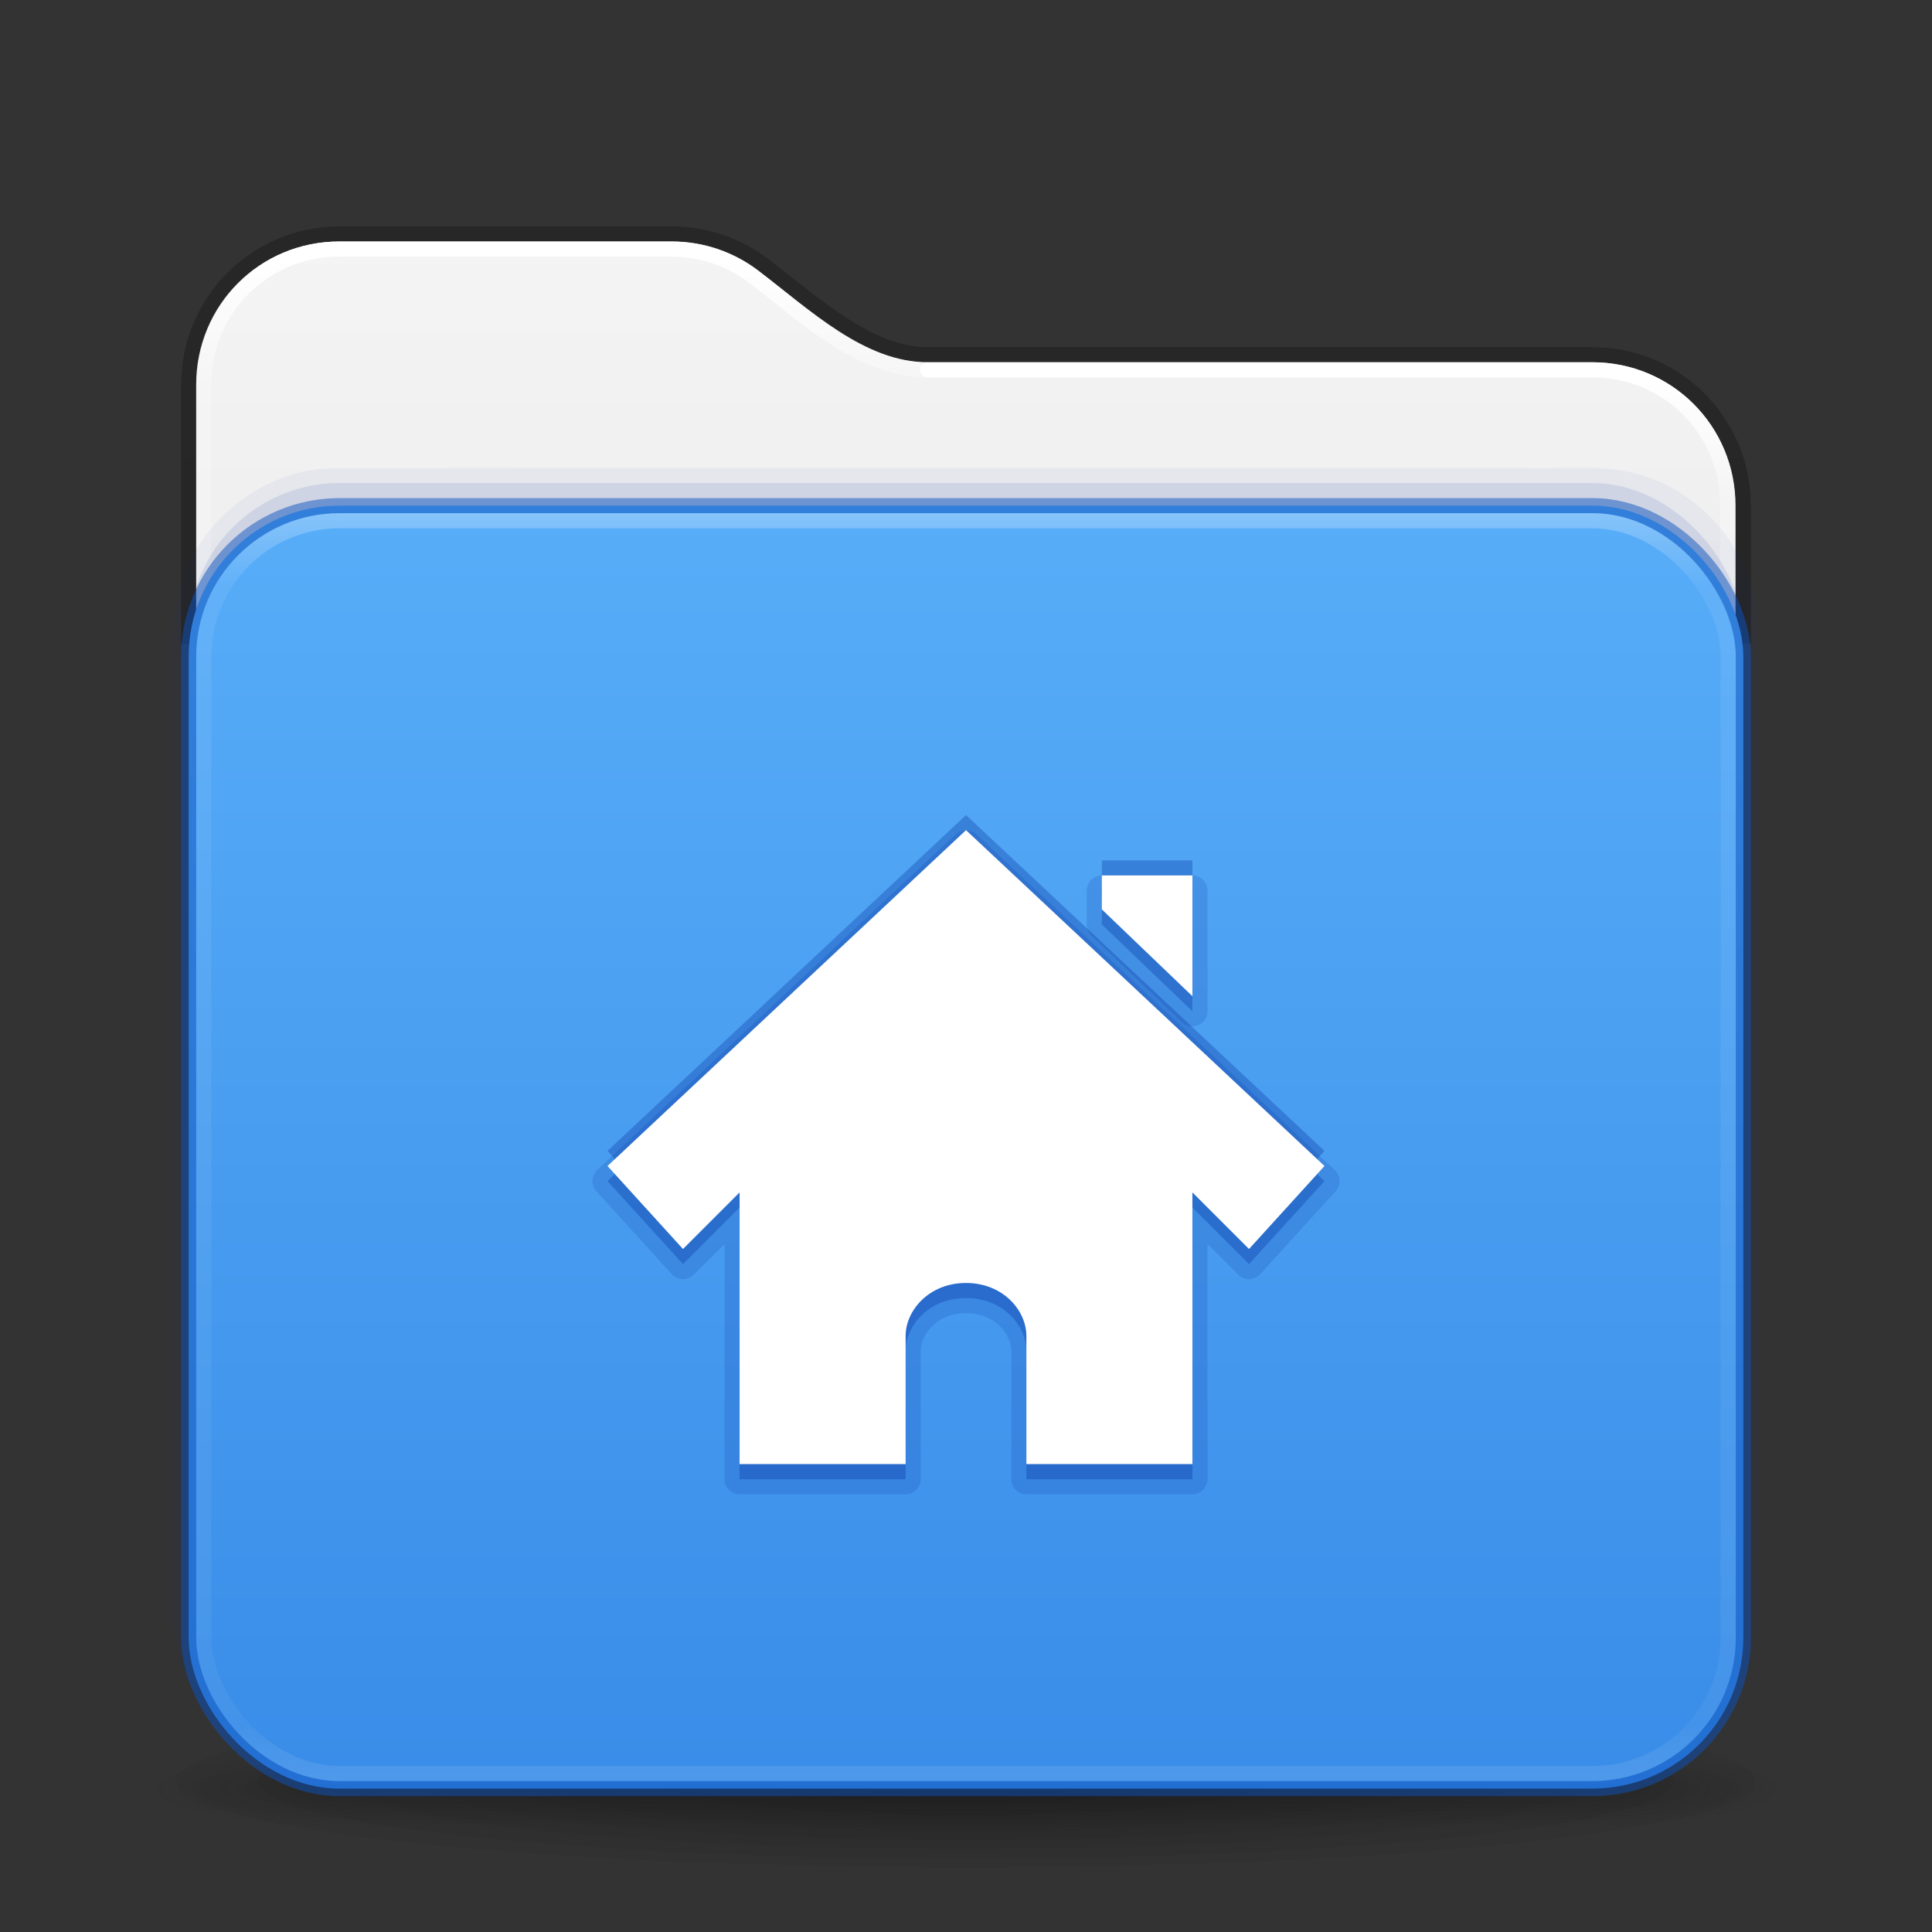 <?xml version="1.0" encoding="UTF-8" standalone="no"?>
<svg
   id="svg4379"
   height="128"
   width="128"
   version="1.1"
   xml:space="preserve"
   sodipodi:docname="system-file-manager.svg"
   inkscape:version="1.2.2 (b0a8486541, 2022-12-01)"
   xmlns:inkscape="http://www.inkscape.org/namespaces/inkscape"
   xmlns:sodipodi="http://sodipodi.sourceforge.net/DTD/sodipodi-0.dtd"
   xmlns:xlink="http://www.w3.org/1999/xlink"
   xmlns="http://www.w3.org/2000/svg"
   xmlns:svg="http://www.w3.org/2000/svg"
   xmlns:rdf="http://www.w3.org/1999/02/22-rdf-syntax-ns#"
   xmlns:cc="http://creativecommons.org/ns#"
   xmlns:dc="http://purl.org/dc/elements/1.1/"><rect width="100%" height="100%" fill="#333333" stroke="none"/><sodipodi:namedview
     id="namedview73"
     pagecolor="#ffffff"
     bordercolor="#000000"
     borderopacity="0.25"
     inkscape:showpageshadow="2"
     inkscape:pageopacity="0.0"
     inkscape:pagecheckerboard="0"
     inkscape:deskcolor="#d1d1d1"
     showgrid="false"
     inkscape:zoom="9.170291"
     inkscape:cx="68.100347"
     inkscape:cy="77.478457"
     inkscape:window-width="1267"
     inkscape:window-height="816"
     inkscape:window-x="649"
     inkscape:window-y="199"
     inkscape:window-maximized="0"
     inkscape:current-layer="svg4379" /><defs
     id="defs4381"><linearGradient
       id="linearGradient2029"><stop
         offset="0"
         style="stop-color:#ffffff;stop-opacity:1"
         id="stop2021" /><stop
         offset="0.084"
         style="stop-color:#ffffff;stop-opacity:0.235"
         id="stop2023" /><stop
         offset="0.951"
         style="stop-color:#ffffff;stop-opacity:0.157"
         id="stop2025" /><stop
         offset="1"
         style="stop-color:#ffffff;stop-opacity:0.392"
         id="stop2027" /></linearGradient><linearGradient
       id="linearGradient2019"><stop
         offset="0"
         style="stop-color:#ffffff;stop-opacity:1"
         id="stop2011" /><stop
         offset="0.092"
         style="stop-color:#ffffff;stop-opacity:0.235"
         id="stop2013" /><stop
         offset="0.951"
         style="stop-color:#ffffff;stop-opacity:0.157"
         id="stop2015" /><stop
         offset="1"
         style="stop-color:#ffffff;stop-opacity:0.392"
         id="stop2017" /></linearGradient><linearGradient
       gradientTransform="matrix(2.73,0,0,2.73,-1.514,1.487)"
       gradientUnits="userSpaceOnUse"
       xlink:href="#linearGradient2029"
       id="linearGradient3159"
       y2="42.888"
       x2="9.465"
       y1="5.695"
       x1="9.465" /><linearGradient
       id="linearGradient3924-776"><stop
         offset="0"
         style="stop-color:#ffffff;stop-opacity:1"
         id="stop3124" /><stop
         offset="0.063"
         style="stop-color:#ffffff;stop-opacity:0.235"
         id="stop3126" /><stop
         offset="0.951"
         style="stop-color:#ffffff;stop-opacity:0.157"
         id="stop3128" /><stop
         offset="1"
         style="stop-color:#ffffff;stop-opacity:0.392"
         id="stop3130" /></linearGradient><linearGradient
       id="linearGradient3688-166-749-5"><stop
         offset="0"
         style="stop-color:#181818;stop-opacity:1"
         id="stop2883-0" /><stop
         offset="1"
         style="stop-color:#181818;stop-opacity:0"
         id="stop2885-5" /></linearGradient><linearGradient
       gradientUnits="userSpaceOnUse"
       xlink:href="#linearGradient3702-501-757-0"
       id="linearGradient2459-7"
       y2="39.999"
       x2="25.058"
       y1="47.028"
       x1="25.058" /><linearGradient
       id="linearGradient3702-501-757-0"><stop
         offset="0"
         style="stop-color:#181818;stop-opacity:0"
         id="stop2895-0" /><stop
         offset="0.5"
         style="stop-color:#181818;stop-opacity:1"
         id="stop2897-2" /><stop
         offset="1"
         style="stop-color:#181818;stop-opacity:0"
         id="stop2899-6" /></linearGradient><linearGradient
       id="linearGradient3811"><stop
         offset="0"
         style="stop-color:#000000;stop-opacity:1"
         id="stop3813" /><stop
         offset="1"
         style="stop-color:#000000;stop-opacity:0"
         id="stop3815" /></linearGradient><radialGradient
       gradientTransform="matrix(1.556,0,0,0.17,70.27,102.13)"
       gradientUnits="userSpaceOnUse"
       xlink:href="#linearGradient3811"
       id="radialGradient4377"
       fy="93.468"
       fx="-4.029"
       r="35.338"
       cy="93.468"
       cx="-4.029" /><linearGradient
       id="linearGradient3104-6"><stop
         offset="0"
         style="stop-color:#000000;stop-opacity:0.318"
         id="stop3106-3" /><stop
         offset="1"
         style="stop-color:#000000;stop-opacity:0.24"
         id="stop3108-9" /></linearGradient><linearGradient
       xlink:href="#linearGradient3600-9-51"
       id="linearGradient1512"
       gradientUnits="userSpaceOnUse"
       gradientTransform="matrix(2.608,0,0,2.508,-128.966,3.889)"
       x1="74.839"
       y1="4.536"
       x2="74.839"
       y2="49.779" /><linearGradient
       id="linearGradient3600-9-51"><stop
         offset="0"
         style="stop-color:#f4f4f4;stop-opacity:1"
         id="stop3602-0-0" /><stop
         offset="1"
         style="stop-color:#dbdbdb;stop-opacity:1"
         id="stop3604-9-04" /></linearGradient><radialGradient
       gradientTransform="matrix(2.004,0,0,1.4,27.988,-17.4)"
       gradientUnits="userSpaceOnUse"
       xlink:href="#linearGradient3688-166-749-5"
       id="radialGradient2455-1-3"
       fy="43.5"
       fx="4.993"
       r="2.5"
       cy="43.5"
       cx="4.993" /><radialGradient
       gradientTransform="matrix(2.004,0,0,1.4,-20.012,-104.4)"
       gradientUnits="userSpaceOnUse"
       xlink:href="#linearGradient3688-166-749-5"
       id="radialGradient2457-5-2"
       fy="43.5"
       fx="4.993"
       r="2.5"
       cy="43.5"
       cx="4.993" /><radialGradient
       gradientTransform="matrix(1.556,0,0,0.17,70.27,102.13)"
       gradientUnits="userSpaceOnUse"
       xlink:href="#linearGradient3811"
       id="radialGradient4377-9"
       fy="93.468"
       fx="-4.029"
       r="35.338"
       cy="93.468"
       cx="-4.029" /><linearGradient
       xlink:href="#linearGradient3924-776"
       id="linearGradient657"
       gradientUnits="userSpaceOnUse"
       gradientTransform="matrix(2.73,0,0,2.243,-1.514,22.162)"
       x1="24"
       y1="5"
       x2="24"
       y2="43" /><linearGradient
       id="linearGradient909"><stop
         id="stop901"
         style="stop-color:#64baff;stop-opacity:1"
         offset="0" /><stop
         id="stop907"
         style="stop-color:#3689e6;stop-opacity:1"
         offset="1" /></linearGradient><linearGradient
       xlink:href="#linearGradient909"
       id="linearGradient1356"
       gradientUnits="userSpaceOnUse"
       gradientTransform="matrix(1.855,0,0,1.52,4.655,27.356)"
       x1="31.781"
       y1="-17.787"
       x2="31.781"
       y2="66.189" /><linearGradient
       xlink:href="#linearGradient3104-6"
       id="linearGradient1534"
       gradientUnits="userSpaceOnUse"
       gradientTransform="matrix(0.807,0,0,0.895,-120.875,34.352)"
       x1="225.287"
       y1="103.372"
       x2="225.287"
       y2="-12.009" /><linearGradient
       xlink:href="#linearGradient2019"
       id="linearGradient2006"
       gradientUnits="userSpaceOnUse"
       gradientTransform="matrix(2.731,0,0,2.73,-1.534,1.471)"
       x1="36.753"
       y1="8.629"
       x2="36.753"
       y2="42.731" /></defs><path
     id="rect5505-21-6-9-6"
     style="color:#000000;font-variation-settings:normal;display:inline;overflow:visible;visibility:visible;opacity:1;vector-effect:none;fill:url(#linearGradient1512);fill-opacity:1;stroke:none;stroke-width:1;stroke-linecap:butt;stroke-linejoin:miter;stroke-miterlimit:4;stroke-dasharray:none;stroke-dashoffset:0;stroke-opacity:1;-inkscape-stroke:none;marker:none;enable-background:accumulate;stop-color:#000000;stop-opacity:1"
     d="m 22.5,16.008 c -5.267,0 -9.493,4.225 -9.493,9.493 V 42.375 H 114.992 v -8.876 c 0,-5.267 -4.225,-9.491 -9.493,-9.491 H 61.473 c -4.181,0 -7.756,-3.43 -11.215,-6.066 -1.595,-1.215 -3.587,-1.935 -5.759,-1.935 z"
     transform="matrix(1,0,0,1,-0.01,-0.01)" /><path
     id="rect5505-21-6-9"
     style="color:#000000;font-variation-settings:normal;display:inline;overflow:visible;visibility:visible;vector-effect:none;fill:none;fill-opacity:1;stroke:url(#linearGradient1534);stroke-width:1;stroke-linecap:butt;stroke-linejoin:round;stroke-miterlimit:4;stroke-dasharray:none;stroke-dashoffset:0;stroke-opacity:1;-inkscape-stroke:none;marker:none;enable-background:accumulate;stop-color:#000000"
     d="M 115.5,42.646 V 33.5 c 0,-5.54 -4.46,-10 -10,-10 H 61.473 c -3.894,0 -7.417,-3.303 -10.906,-5.961 C 48.886,16.259 46.785,15.5 44.5,15.5 h -22 c -5.54,0 -10,4.46 -10,10 v 17.146" /><g
     id="layer4-0"
     transform="matrix(0.905,0,0,0.905,-702.225,-649.076)" /><g
     id="layer4-0-7"
     transform="matrix(0.905,0,0,0.905,-702.225,-641.838)" /><g
     id="layer1-3"
     transform="matrix(0.905,0,0,0.905,-205.518,26.981)" /><path
     id="rect5505-21-6-9-6-9"
     style="color:#000000;font-variation-settings:normal;display:inline;overflow:visible;visibility:visible;opacity:1;vector-effect:none;fill:none;fill-opacity:1;stroke:url(#linearGradient3159);stroke-width:1;stroke-linecap:round;stroke-linejoin:round;stroke-miterlimit:4;stroke-dasharray:none;stroke-dashoffset:0;stroke-opacity:1;-inkscape-stroke:none;marker:none;enable-background:accumulate;stop-color:#000000;stop-opacity:1"
     d="m 61.473,24.518 c -4.464,0 -8.106,-3.563 -11.53,-6.172 -1.508,-1.149 -3.389,-1.83 -5.448,-1.83 H 22.493 c -4.992,0 -8.978,3.986 -8.978,8.979 v 15.695"
     transform="matrix(1,0,0,1,-0.02,-0.016)" /><path
     id="rect5505-21-6-9-6-9-1"
     style="color:#000000;font-variation-settings:normal;display:inline;overflow:visible;visibility:visible;vector-effect:none;fill:none;fill-opacity:1;stroke:url(#linearGradient2006);stroke-width:1;stroke-linecap:round;stroke-linejoin:round;stroke-miterlimit:4;stroke-dasharray:none;stroke-dashoffset:0;stroke-opacity:1;-inkscape-stroke:none;marker:none;enable-background:accumulate;stop-color:#000000"
     d="m 114.469,41.174 v -7.695 c 0,-4.992 -3.985,-8.977 -8.978,-8.977 H 61.458" /><path
     d="M 119,118 A 55,6 0 0 1 9,118 55,6 0 1 1 119,118 Z"
     id="path3041"
     style="color:#000000;display:inline;overflow:visible;visibility:visible;opacity:0.2;fill:url(#radialGradient4377);fill-opacity:1;fill-rule:nonzero;stroke:none;stroke-width:1;marker:none;enable-background:accumulate" /><path
     d="M 119,118 A 55,6 0 0 1 9,118 55,6 0 1 1 119,118 Z"
     id="path3041-0"
     style="color:#000000;display:inline;overflow:visible;visibility:visible;opacity:0.2;fill:url(#radialGradient4377-9);fill-opacity:1;fill-rule:nonzero;stroke:none;stroke-width:1;marker:none;enable-background:accumulate" /><g
     transform="matrix(2.7,0,0,0.556,-0.8,94.889)"
     id="g2036"
     style="display:inline"><g
       transform="matrix(1.053,0,0,1.286,-1.263,-13.429)"
       id="g3712"
       style="opacity:0.4"><rect
         width="5"
         height="7"
         x="38"
         y="40"
         id="rect2801"
         style="fill:url(#radialGradient2455-1-3);fill-opacity:1;stroke:none" /><rect
         width="5"
         height="7"
         x="-10"
         y="-47"
         transform="scale(-1)"
         id="rect3696"
         style="fill:url(#radialGradient2457-5-2);fill-opacity:1;stroke:none" /><rect
         width="28"
         height="7"
         x="10"
         y="40"
         id="rect3700"
         style="fill:url(#linearGradient2459-7);fill-opacity:1;stroke:none" /></g></g><path
     id="rect5505-21-3-3-0"
     style="color:#000000;font-variation-settings:normal;display:inline;overflow:visible;visibility:visible;opacity:0.05;vector-effect:none;fill:#002e99;fill-opacity:1;fill-rule:nonzero;stroke:none;stroke-width:1;stroke-linecap:butt;stroke-linejoin:miter;stroke-miterlimit:4;stroke-dasharray:none;stroke-dashoffset:0;stroke-opacity:1;-inkscape-stroke:none;marker:none;enable-background:accumulate;stop-color:#000000;stop-opacity:1"
     d="m 21.957,31.014 c -4.465,0.152 -8.613,3.328 -9.928,7.597 C 11.184,41.157 11.599,43.871 11.5,46.5 c 0.01,20.363 -0.021,40.726 0.016,61.088 0.17,4.449 3.341,8.572 7.595,9.883 2.546,0.845 5.26,0.43 7.889,0.529 26.355,-0.009 52.71,0.018 79.064,-0.014 4.422,-0.163 8.534,-3.285 9.874,-7.503 0.887,-2.57 0.461,-5.323 0.562,-7.984 -0.01,-20.363 0.021,-40.726 -0.016,-61.088 -0.17,-4.449 -3.341,-8.572 -7.595,-9.883 C 106.343,30.684 103.629,31.099 101,31 c -26.348,0.009 -52.696,-0.018 -79.043,0.014 z" /><rect
     width="103"
     height="85"
     rx="10"
     ry="10"
     x="12.5"
     y="32"
     id="rect5505-21-3-3"
     style="color:#000000;font-variation-settings:normal;display:inline;overflow:visible;visibility:visible;opacity:0.1;vector-effect:none;fill:#002e99;fill-opacity:1;fill-rule:nonzero;stroke:none;stroke-width:1;stroke-linecap:butt;stroke-linejoin:miter;stroke-miterlimit:4;stroke-dasharray:none;stroke-dashoffset:0;stroke-opacity:1;-inkscape-stroke:none;marker:none;enable-background:accumulate;stop-color:#000000;stop-opacity:1" /><rect
     width="103"
     height="85"
     rx="10"
     ry="10"
     x="12.5"
     y="33.5"
     id="rect5505-21-3"
     style="color:#000000;display:inline;overflow:visible;visibility:visible;fill:url(#linearGradient1356);fill-opacity:1;fill-rule:nonzero;stroke:#0d52bf;stroke-width:1;marker:none;enable-background:accumulate;font-variation-settings:normal;opacity:1;vector-effect:none;stroke-linecap:butt;stroke-linejoin:miter;stroke-miterlimit:4;stroke-dasharray:none;stroke-dashoffset:0;stroke-opacity:0.5;-inkscape-stroke:none;stop-color:#000000;stop-opacity:1" /><path
     style="color:#000000;fill:#002e99;fill-opacity:0.15;stroke-linejoin:round;-inkscape-stroke:none"
     d="m 63.316,55.27 -23.75,22.25 c -0.399,0.373 -0.424,0.998 -0.057,1.402 l 5,5.502 c 0.384,0.422 1.044,0.437 1.447,0.033 L 48,82.414 V 98 c 5.5e-5,0.552 0.448,1 1,1 h 11 c 0.552,-5.5e-5 1,-0.448 1,-1 v -8.5 c 0,-1.047 1.029,-2.5 3,-2.5 1.971,0 3,1.453 3,2.5 V 98 c 5.5e-5,0.552 0.448,1 1,1 h 11 c 0.552,-5.5e-5 1,-0.448 1,-1 V 82.414 l 2.043,2.043 c 0.403,0.404 1.063,0.389 1.447,-0.033 l 5,-5.502 c 0.367,-0.404 0.342,-1.029 -0.057,-1.402 l -23.75,-22.25 c -0.385,-0.36 -0.983,-0.36 -1.367,0 z M 73,58 c -0.552,5.5e-5 -1,0.448 -1,1 v 2.25 c -4e-5,0.273 0.111,0.534 0.309,0.723 l 6,5.75 C 78.945,68.331 80,67.88 80,67 v -8 c -5.5e-5,-0.552 -0.448,-1 -1,-1 z"
     id="path1207"
     sodipodi:nodetypes="ccccccccccsssccccccccccscccccccccc" /><rect
     width="101"
     height="83"
     rx="9"
     ry="9"
     x="13.5"
     y="34.5"
     id="rect6741-7-6"
     style="opacity:0.3;fill:none;stroke:url(#linearGradient657);stroke-width:1;stroke-linecap:round;stroke-linejoin:round;stroke-miterlimit:4;stroke-dasharray:none;stroke-dashoffset:0;stroke-opacity:1" /><path
     d="M 64,54 40.25,76.25 l 5,5.5 3.75,-3.75 V 96 H 60 V 87.5 c 0,-1.662 2.338,-3.5 4,-3.5 1.662,0 4,1.838 4,3.5 v 8.5 H 79 V 78 l 3.75,3.75 5,-5.5 z m 9,3 v 2.25 L 79,65 v -8 z"
     id="path4626"
     style="color:#000000;display:inline;overflow:visible;visibility:visible;fill:#002e99;fill-opacity:0.3;fill-rule:nonzero;stroke:none;stroke-width:5.1;marker:none;enable-background:accumulate"
     sodipodi:nodetypes="ccccccsssccccccccccc" /><path
     d="M 64,56 40.25,78.25 l 5,5.5 3.75,-3.75 v 18 H 60 V 89.5 c 0,-1.662 1.533,-3.5 4,-3.5 2.467,0 4,1.838 4,3.5 v 8.5 h 11 v -18 l 3.75,3.75 5,-5.5 z m 9,3 v 2.25 L 79,67 v -8 z"
     id="path4459"
     style="color:#000000;display:inline;overflow:visible;visibility:visible;fill:#002e99;fill-opacity:0.3;fill-rule:nonzero;stroke:none;stroke-width:5.1;marker:none;enable-background:accumulate"
     sodipodi:nodetypes="ccccccszsccccccccccc" /><path
     d="M 64,55 40.25,77.25 l 5,5.5 3.75,-3.75 V 97 H 60 V 88.5 c 0,-1.662 1.533,-3.5 4,-3.5 2.467,0 4,1.838 4,3.5 v 8.5 H 79 V 79 l 3.75,3.75 5,-5.5 z m 9,3 v 2.25 L 79,66 v -8 z"
     id="path2998-49-0-0-9"
     style="color:#000000;display:inline;overflow:visible;visibility:visible;fill:#ffffff;fill-opacity:1;fill-rule:nonzero;stroke:none;stroke-width:5.1;marker:none;enable-background:accumulate"
     sodipodi:nodetypes="ccccccszsccccccccccc" /></svg>
